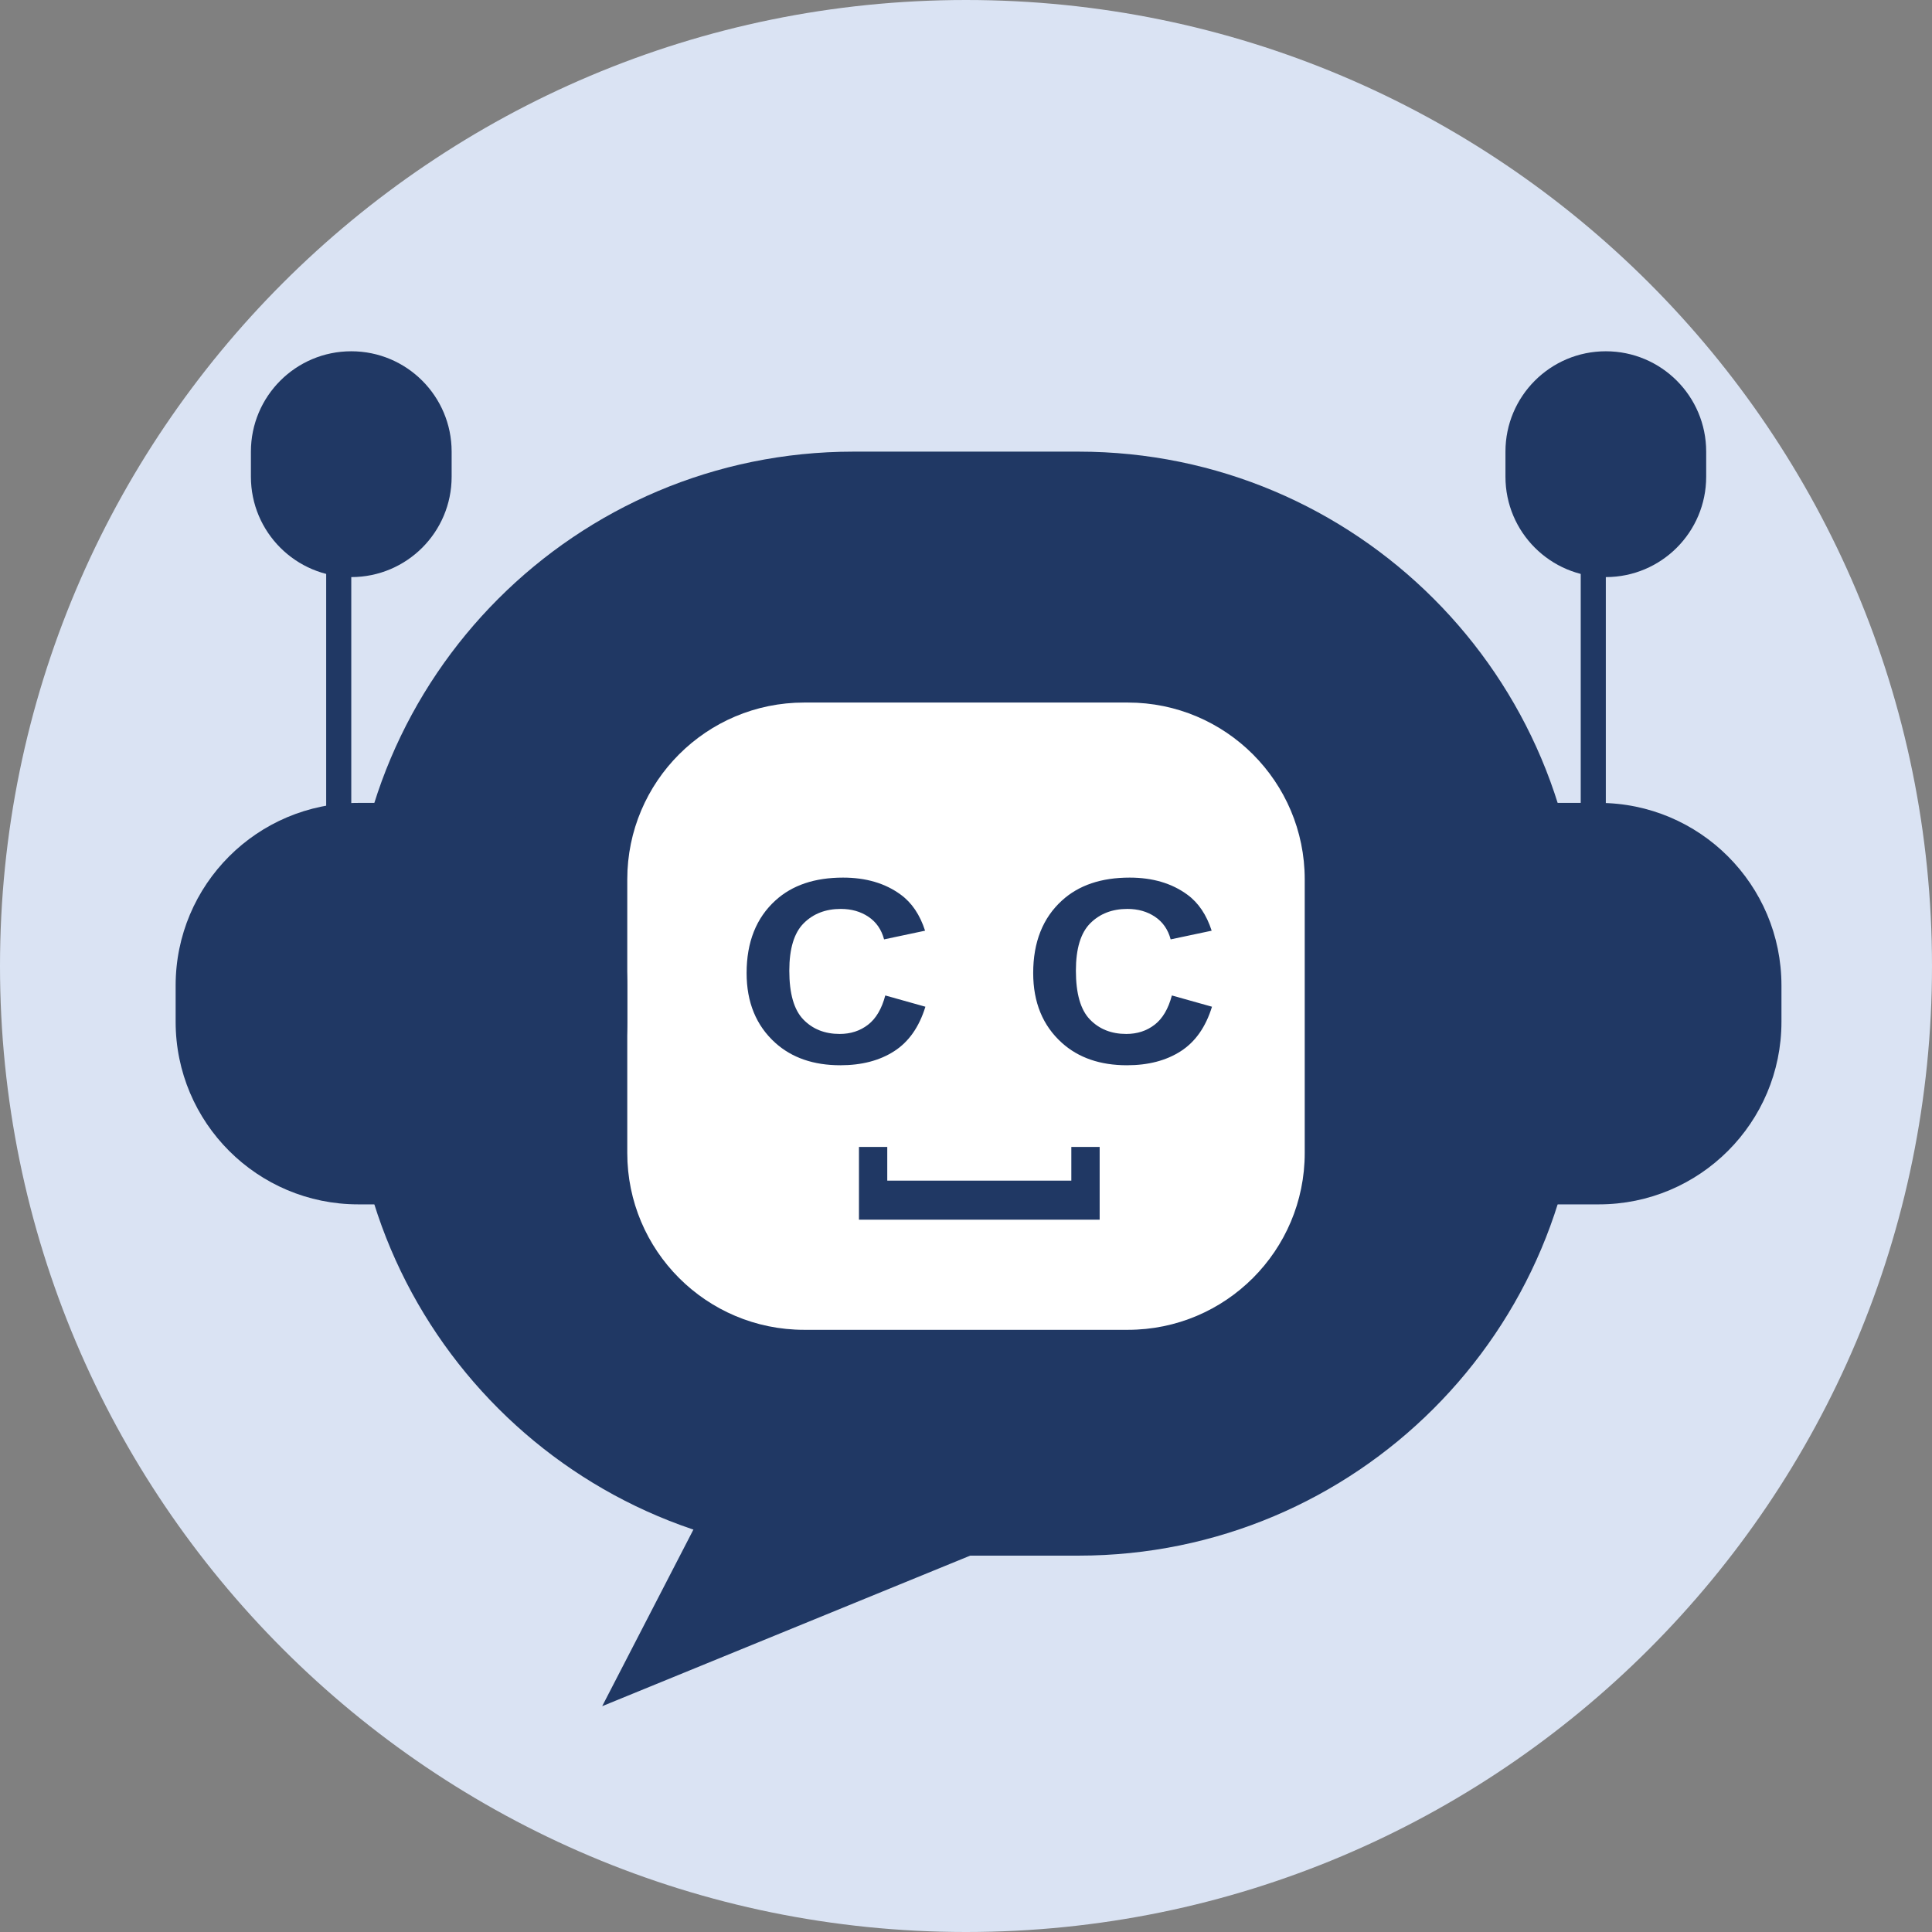 <svg viewBox="0 0 77 77" xmlns="http://www.w3.org/2000/svg" xmlns:xlink="http://www.w3.org/1999/xlink" overflow="hidden"><rect x="0" y="0" width="77" height="77" fill="#808080" stroke="none"/><defs><clipPath id="clip0"><rect x="718" y="492" width="77" height="77"/></clipPath></defs><g clip-path="url(#clip0)" transform="translate(-718 -492)"><path d="M718 530.5C718 509.237 735.237 492 756.5 492 777.763 492 795 509.237 795 530.5 795 551.763 777.763 569 756.5 569 735.237 569 718 551.763 718 530.5Z" fill="#DAE3F3" fill-rule="evenodd"/><path d="M732 530.013C732 518.96 740.96 510 752.013 510L760.987 510C772.04 510 781 518.96 781 530.013L781 533.987C781 545.04 772.04 554 760.987 554L752.013 554C740.96 554 732 545.04 732 533.987Z" fill="#203864" fill-rule="evenodd"/><path d="M743 527.049C743 523.156 746.156 520 750.049 520L762.951 520C766.844 520 770 523.156 770 527.049L770 537.951C770 541.844 766.844 545 762.951 545L750.049 545C746.156 545 743 541.844 743 537.951Z" fill="#FFFFFF" fill-rule="evenodd"/><path d="M725 531.277C725 527.258 728.258 524 732.277 524L735.723 524C739.742 524 743 527.258 743 531.277L743 532.723C743 536.742 739.742 540 735.723 540L732.277 540C728.258 540 725 536.742 725 532.723Z" fill="#203864" fill-rule="evenodd"/><path d="M771 531.277C771 527.258 774.258 524 778.277 524L781.723 524C785.742 524 789 527.258 789 531.277L789 532.723C789 536.742 785.742 540 781.723 540L778.277 540C774.258 540 771 536.742 771 532.723Z" fill="#203864" fill-rule="evenodd"/><path d="M751.599 526.977C752.516 526.977 753.284 527.204 753.901 527.658 754.342 527.98 754.664 528.459 754.869 529.093 754.324 529.208 753.78 529.324 753.235 529.439 753.131 529.047 752.923 528.747 752.611 528.538 752.3 528.329 751.933 528.225 751.51 528.225 750.906 528.225 750.412 528.416 750.031 528.797 749.649 529.179 749.458 529.809 749.458 530.687 749.458 531.598 749.644 532.246 750.016 532.631 750.388 533.016 750.871 533.208 751.466 533.208 751.901 533.208 752.278 533.086 752.595 532.841 752.913 532.596 753.142 532.207 753.283 531.674 753.816 531.823 754.349 531.973 754.882 532.123 754.633 532.932 754.218 533.523 753.637 533.896 753.056 534.27 752.341 534.456 751.493 534.456 750.427 534.456 749.562 534.159 748.9 533.563 748.138 532.876 747.756 531.948 747.756 530.781 747.756 529.547 748.14 528.582 748.908 527.885 749.575 527.279 750.472 526.977 751.599 526.977Z" fill="#203864" fill-rule="evenodd"/><path d="M763.021 526.977C763.938 526.977 764.705 527.204 765.323 527.658 765.764 527.98 766.086 528.459 766.291 529.093 765.746 529.208 765.202 529.324 764.657 529.439 764.552 529.047 764.345 528.747 764.033 528.538 763.722 528.329 763.355 528.225 762.932 528.225 762.328 528.225 761.834 528.416 761.453 528.797 761.071 529.179 760.88 529.809 760.88 530.687 760.88 531.598 761.066 532.246 761.438 532.631 761.81 533.016 762.293 533.208 762.888 533.208 763.323 533.208 763.7 533.086 764.017 532.841 764.335 532.596 764.564 532.207 764.705 531.674 765.238 531.823 765.771 531.973 766.304 532.123 766.055 532.932 765.639 533.523 765.059 533.896 764.478 534.27 763.763 534.456 762.915 534.456 761.849 534.456 760.984 534.159 760.322 533.563 759.559 532.876 759.178 531.948 759.178 530.781 759.178 529.547 759.562 528.582 760.33 527.885 760.997 527.279 761.894 526.977 763.021 526.977Z" fill="#203864" fill-rule="evenodd"/><path d="M764 551 742 560 746.649 551 764 551Z" fill="#203864" fill-rule="evenodd"/><path d="M752.234 540.611C752.234 539.645 752.234 538.678 752.234 537.712 752.61 537.712 752.986 537.712 753.362 537.712 753.362 538.16 753.362 538.607 753.362 539.055 755.808 539.055 758.253 539.055 760.698 539.055 760.698 538.607 760.698 538.16 760.698 537.712 761.075 537.712 761.451 537.712 761.827 537.712 761.827 538.678 761.827 539.645 761.827 540.611 758.629 540.611 755.432 540.611 752.234 540.611Z" fill="#203864" fill-rule="evenodd"/><path d="M728 510C728 507.791 729.791 506 732 506L732 506C734.209 506 736 507.791 736 510L736 511C736 513.209 734.209 515 732 515L732 515C729.791 515 728 513.209 728 511Z" fill="#203864" fill-rule="evenodd"/><path d="M731 510 732 510 732 532 731 532Z" fill="#203864"/><path d="M778 510C778 507.791 779.791 506 782 506L782 506C784.209 506 786 507.791 786 510L786 511C786 513.209 784.209 515 782 515L782 515C779.791 515 778 513.209 778 511Z" fill="#203864" fill-rule="evenodd"/><path d="M781 510 782 510 782 532 781 532Z" fill="#203864"/></g></svg>